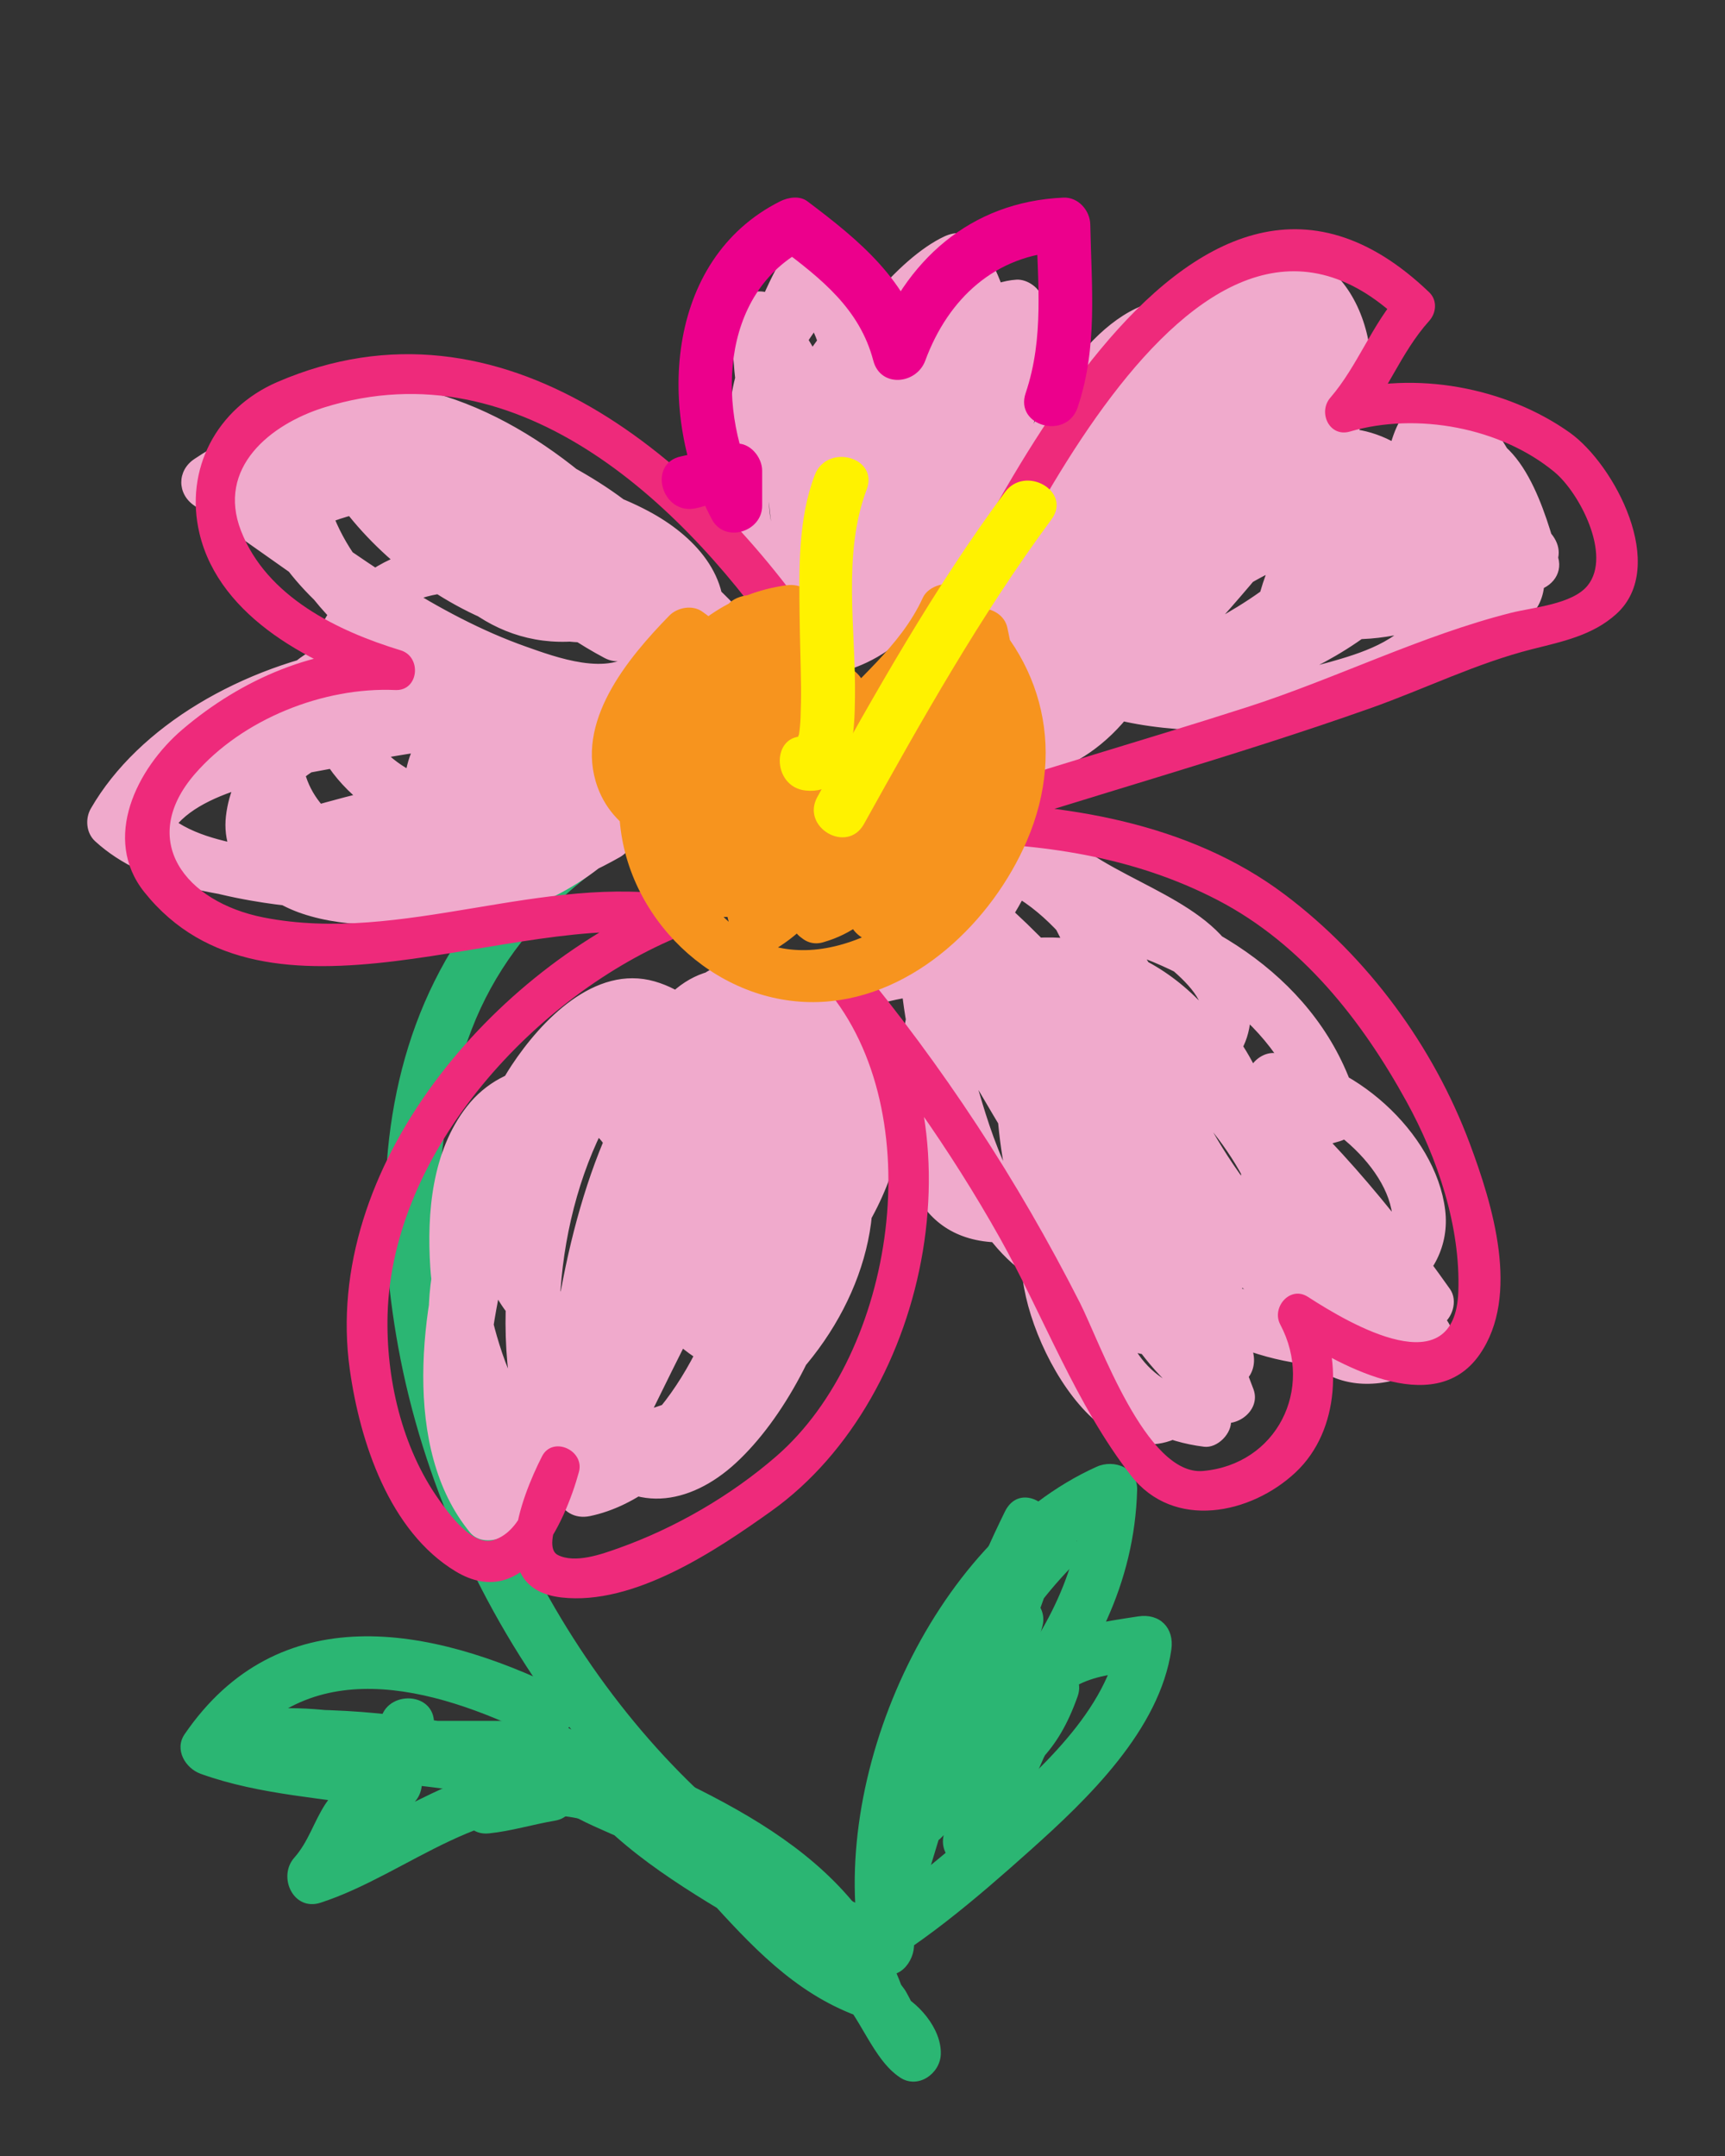 <?xml version="1.0" encoding="UTF-8" standalone="no"?>
<!-- Created with Inkscape (http://www.inkscape.org/) -->

<svg
   xmlns:dc="http://purl.org/dc/elements/1.1/"
   xmlns:cc="http://creativecommons.org/ns#"
   xmlns:rdf="http://www.w3.org/1999/02/22-rdf-syntax-ns#"
   xmlns:svg="http://www.w3.org/2000/svg"
   xmlns="http://www.w3.org/2000/svg"
   version="1.1"
   width="160"
   height="200"
   id="svg4842">
  <rect width="100%" height="100%" fill="#333333" stroke="none"/>
  <defs
     id="defs4844" />
  <g
     transform="translate(0,-852.362)"
     id="layer1">
    <g
       transform="translate(-201.241,256.151)"
       id="g425">
      <g
         id="g427">
        <path
           d="m 268.348,674.979 c 3.224,0 3.224,-5 0,-5 -3.224,0 -3.224,5 0,5 l 0,0 z"
           id="path429"
           style="fill:#2bb673" />
      </g>
    </g>
    <g
       transform="translate(-201.241,256.151)"
       id="g431">
      <g
         id="g433">
        <path
           d="m 267.683,665.72 c -11.269,3.73 -20.795,10.753 -26.146,21.522 -5.213,10.492 -5.422,22.673 -3.35,33.984 4.484,24.476 21.556,48.25 44.714,58.011 1.912,0.806 3.407,-1.442 3.075,-3.076 -2.856,-14.073 6.266,-33.591 19.503,-39.567 -1.254,-0.72 -2.508,-1.439 -3.762,-2.159 -0.209,7.294 -3.451,13.318 -7.963,18.885 1.309,1.01 2.617,2.02 3.926,3.029 2.547,-4.783 5.546,-4.623 10.463,-5.372 -1.025,-1.025 -2.051,-2.051 -3.076,-3.076 -1.016,7.042 -7.704,12.753 -12.711,17.229 -4.365,3.9 -9.185,7.893 -14.401,10.625 -2.857,1.497 -0.329,5.812 2.523,4.318 5.932,-3.107 11.344,-7.771 16.304,-12.204 5.329,-4.762 12.031,-11.186 13.106,-18.638 0.288,-1.998 -1.064,-3.383 -3.076,-3.076 -6.391,0.975 -10.198,1.562 -13.451,7.671 -1.279,2.4 2.068,5.321 3.926,3.029 5.387,-6.645 9.179,-13.722 9.428,-22.42 0.059,-2.059 -2.129,-2.896 -3.762,-2.159 -15.353,6.933 -25.073,29.091 -21.801,45.216 1.025,-1.025 2.05,-2.051 3.075,-3.076 -20.855,-8.789 -35.371,-30.024 -40.579,-51.501 -2.495,-10.287 -2.484,-21.268 1.345,-31.218 4.089,-10.624 13.485,-17.669 24.016,-21.154 3.049,-1.01 1.744,-5.839 -1.326,-4.823 l 0,0 z"
           id="path435"
           style="fill:#2bb673" />
      </g>
    </g>
    <g
       transform="translate(-201.241,256.151)"
       id="g437">
      <g
         id="g439">
        <path
           d="m 253.305,752.928 c -12.177,-5.948 -26.244,-8.543 -34.942,4.158 -0.975,1.423 0.078,3.164 1.494,3.673 5.627,2.021 11.556,2.208 17.392,3.261 -0.199,-1.523 -0.398,-3.047 -0.597,-4.57 -1.924,1.057 -4.006,2.23 -5.242,4.128 -1.064,1.636 -1.558,3.475 -2.873,4.96 -1.562,1.764 -0.096,4.998 2.432,4.179 8.208,-2.661 15.614,-10.127 24.758,-7.609 3.114,0.856 4.434,-3.967 1.329,-4.822 -10.621,-2.924 -17.965,4.546 -27.416,7.609 0.811,1.394 1.622,2.786 2.432,4.179 2.736,-3.089 3.2,-6.162 7.103,-8.305 1.795,-0.986 1.568,-4.18 -0.597,-4.57 -5.829,-1.051 -11.773,-1.242 -17.392,-3.261 0.498,1.225 0.996,2.449 1.494,3.673 6.974,-10.182 18.68,-6.967 28.102,-2.363 2.885,1.407 5.42,-2.904 2.523,-4.32 l 0,0 z"
           id="path441"
           style="fill:#2bb673" />
      </g>
    </g>
    <g
       transform="translate(-201.241,256.151)"
       id="g443">
      <g
         id="g445">
        <path
           d="m 287.063,770.97 c 3.277,-10.919 6.679,-21.749 11.705,-32.013 -1.523,-0.642 -3.046,-1.284 -4.569,-1.927 -1.495,10.861 -7.547,20.432 -12.792,29.839 -1.337,2.397 2.088,5.304 3.926,3.029 5.008,-6.195 8.791,-12.969 12.347,-20.071 -1.523,-0.642 -3.046,-1.284 -4.569,-1.927 -1.173,5.961 -3.86,10.827 -8.052,15.201 1.309,1.01 2.617,2.02 3.926,3.029 2.141,-3.885 5.39,-6.277 8.886,-8.885 -1.14,-1.141 -2.28,-2.281 -3.42,-3.421 -1.169,2.487 -2.142,4.986 -3.957,7.103 1.393,0.811 2.786,1.621 4.178,2.433 1.219,-3.005 3.346,-5.468 5.183,-8.099 -1.439,-0.841 -2.878,-1.683 -4.317,-2.523 -2.104,4.426 -3.697,8.993 -6.522,13.043 1.439,0.841 2.878,1.683 4.317,2.523 2.397,-4.791 4.878,-9.519 7.609,-14.13 -1.523,-0.642 -3.046,-1.284 -4.569,-1.927 -1.413,3.993 -3.218,4.88 -6.46,7.201 1.224,0.498 2.448,0.996 3.672,1.494 -1.831,-7.58 1.843,-13.962 6.966,-19.307 2.23,-2.326 -1.258,-5.828 -3.535,-3.535 -2.182,2.196 -4.242,4.357 -5.826,7.028 1.523,0.642 3.046,1.284 4.569,1.927 0.891,-2.51 1.899,-4.537 3.705,-6.507 -1.309,-1.01 -2.618,-2.02 -3.926,-3.029 -2.125,4.597 -3.312,9.539 -5.435,14.131 -1.334,2.887 2.863,5.432 4.317,2.523 1.087,-2.174 2.174,-4.348 3.261,-6.521 -1.523,-0.642 -3.046,-1.284 -4.569,-1.927 -1.067,4.132 -4.04,5.923 -6.965,8.68 -2.352,2.215 1.191,5.744 3.535,3.535 3.673,-3.46 6.932,-5.775 8.251,-10.885 0.692,-2.68 -3.271,-4.524 -4.569,-1.927 -1.087,2.174 -2.174,4.348 -3.261,6.521 1.439,0.841 2.878,1.683 4.317,2.523 2.125,-4.597 3.312,-9.539 5.435,-14.131 1.124,-2.431 -1.881,-5.26 -3.926,-3.029 -2.388,2.603 -3.815,5.401 -4.991,8.712 -0.971,2.734 3.158,4.307 4.569,1.927 1.363,-2.297 3.175,-4.134 5.044,-6.017 -1.178,-1.179 -2.357,-2.356 -3.535,-3.535 -6.406,6.684 -10.514,14.803 -8.252,24.172 0.355,1.471 2.369,2.428 3.672,1.494 4.411,-3.159 6.871,-4.858 8.758,-10.189 0.967,-2.734 -3.159,-4.309 -4.569,-1.927 -2.73,4.611 -5.211,9.339 -7.609,14.13 -1.454,2.905 2.479,5.159 4.317,2.523 2.834,-4.062 4.411,-8.602 6.522,-13.043 1.388,-2.919 -2.467,-5.174 -4.317,-2.523 -2.129,3.05 -4.281,5.828 -5.687,9.292 -0.942,2.32 2.602,4.271 4.178,2.433 2.115,-2.465 3.367,-5.193 4.739,-8.114 0.942,-2.005 -1.201,-5.076 -3.42,-3.421 -4.163,3.106 -8.126,6.047 -10.68,10.68 -1.353,2.454 1.92,5.123 3.926,3.029 4.749,-4.953 8.007,-10.641 9.338,-17.406 0.519,-2.639 -3.23,-4.602 -4.569,-1.927 -3.352,6.694 -6.84,13.213 -11.565,19.06 1.309,1.01 2.617,2.02 3.926,3.029 5.431,-9.741 11.747,-19.781 13.295,-31.032 0.352,-2.557 -3.207,-4.71 -4.569,-1.927 -5.216,10.652 -8.806,21.872 -12.208,33.206 -0.93,3.098 3.897,4.412 4.821,1.332 l 0,0 z"
           id="path447"
           style="fill:#2bb673" />
      </g>
    </g>
    <g
       transform="translate(-201.241,256.151)"
       id="g449">
      <g
         id="g451">
        <path
           d="m 236.5,756.174 c -0.203,4.722 -2.399,2.763 -4.428,0.406 -0.589,1.423 -1.178,2.845 -1.768,4.268 6.522,0 13.043,0 19.565,0 -0.222,-1.637 -0.443,-3.273 -0.665,-4.911 -7.803,1.603 -15.389,-1.857 -23.249,-1.176 -3.163,0.274 -3.271,4.997 0,5 6.958,0.006 14.022,-0.029 20.478,2.919 0.642,-1.522 1.284,-3.046 1.926,-4.569 -5.017,-1.096 -10.167,-1.267 -15.217,-2.174 -0.222,1.638 -0.443,3.274 -0.665,4.911 6.723,-0.83 12.756,-0.137 18.303,4.006 0.199,-1.522 0.398,-3.046 0.597,-4.569 -1.616,0.274 -3.122,0.824 -4.77,0.998 -3.173,0.334 -3.205,5.337 0,5 2.099,-0.221 4.031,-0.826 6.099,-1.176 2.389,-0.405 2.112,-3.438 0.597,-4.569 -6.174,-4.611 -13.31,-5.617 -20.827,-4.689 -2.548,0.314 -3.689,4.367 -0.665,4.911 5.047,0.906 10.208,1.079 15.217,2.174 2.634,0.575 4.623,-3.338 1.926,-4.569 -7.345,-3.355 -15.046,-3.596 -23.001,-3.603 0,1.667 0,3.333 0,5 8.367,-0.726 16.19,2.72 24.578,0.998 2.815,-0.578 2.103,-4.911 -0.665,-4.911 -6.522,0 -13.043,0 -19.565,0 -2.303,0 -3.146,2.667 -1.768,4.268 5.704,6.627 12.569,5.244 12.963,-3.941 0.142,-3.227 -4.858,-3.214 -4.996,-0.002 l 0,0 z"
           id="path453"
           style="fill:#2bb673" />
      </g>
    </g>
    <g
       transform="translate(-201.241,256.151)"
       id="g455">
      <g
         id="g457">
        <path
           d="m 262.001,762.711 c -2.714,-1.268 -6.505,-1.876 -7.547,-5.028 -1.224,0.941 -2.448,1.883 -3.672,2.823 10.598,5.204 24.796,9.121 29.286,21.333 1.025,-1.025 2.05,-2.051 3.075,-3.076 -11.403,-3.55 -15.78,-16.73 -26.577,-21.487 -2.059,-0.906 -4.978,1.118 -3.42,3.421 4.059,6.003 9.885,9.684 15.991,13.349 3.388,2.033 6.656,4.152 9.541,6.872 2.36,2.225 3.478,6.333 6.063,8.022 1.657,1.082 3.693,-0.361 3.762,-2.159 0.092,-2.413 -2.188,-4.987 -4.272,-5.844 -2.983,-1.224 -4.27,3.615 -1.329,4.822 -0.173,-0.071 0.603,0.995 0.602,1.021 1.254,-0.72 2.508,-1.439 3.762,-2.158 -0.36,-0.235 -1.673,-3.238 -2.136,-3.881 -0.87,-1.208 -1.88,-2.296 -2.916,-3.36 -2.16,-2.219 -4.803,-4.014 -7.383,-5.698 -6.215,-4.057 -13.08,-7.17 -17.367,-13.51 -1.14,1.14 -2.28,2.28 -3.42,3.421 11.223,4.943 15.608,18.204 27.771,21.991 1.724,0.536 3.734,-1.284 3.075,-3.076 -5.119,-13.924 -19.397,-18.337 -31.584,-24.319 -1.832,-0.899 -4.413,0.582 -3.672,2.823 1.65,4.99 5.45,5.963 9.845,8.015 2.901,1.355 5.441,-2.954 2.522,-4.317 l 0,0 z"
           id="path459"
           style="fill:#2bb673" />
      </g>
    </g>
    <g
       transform="translate(-201.241,256.151)"
       id="g480">
      <g
         id="g482">
        <path
           d="m 248.546,722.057 c 0.682,1.645 2.277,3.843 1.339,5.682 1.523,0.199 3.046,0.398 4.569,0.597 -3.024,-10.03 -0.761,-24.105 5.879,-32.35 -1.178,0 -2.357,0 -3.535,0 3.062,3.822 4.189,8.336 3.061,13.106 -0.598,2.529 -2.621,6.659 -5.607,7.014 -3.604,0.428 -4.276,-7.406 -4.27,-9.607 0.014,-4.295 2.413,-8.704 5.238,-11.786 3.796,-4.141 7.415,-2.664 9.882,1.854 1.948,3.568 -0.335,8.169 -2.065,11.324 -3.873,7.062 -10.526,14.082 -17.689,17.863 1.01,0.131 2.02,0.261 3.029,0.392 -7.7,-9.894 3.002,-27.314 12.358,-32.224 5.829,-3.059 3.035,9.045 2.567,11.211 -1.157,5.35 -2.8,10.752 -5.09,15.729 -1.039,2.259 -2.667,5.836 -5.244,6.729 -3.443,1.192 -5.598,-7.126 -6.087,-9.114 -1.21,-4.921 -1.534,-11.097 0.982,-15.674 1.112,-2.022 2.912,-2.875 5.16,-2.783 4.671,0.191 6.11,5.503 6.401,9.268 0.582,7.521 -2.148,18.112 -10.487,20.209 -5.209,1.311 -0.656,-17.132 0,-18.952 0.64,-1.776 8.334,-16.069 10.976,-12.57 3.292,4.362 1.425,12.501 0.148,17.195 -2.198,8.08 -7.122,15.462 -14.714,19.281 1.01,0.131 2.02,0.261 3.029,0.392 -4.571,-5.543 -2.741,-15.901 -1.26,-22.184 1.644,-6.976 5.355,-16.649 13.173,-18.499 10.33,-2.444 10.453,11.408 9.038,17.64 -1.643,7.236 -6.499,18.512 -14.688,20.226 1.025,0.582 2.05,1.164 3.075,1.746 -2.128,-5.82 -0.775,-13.094 0.448,-18.957 1.22,-5.844 3.286,-14.776 8.844,-18.111 2.335,-1.401 4.653,0.962 6.095,2.545 2.127,2.336 1.842,6.407 1.594,9.289 -0.613,7.148 -3.949,15.422 -9.271,20.342 -5.505,5.088 -7.245,-3.621 -7.163,-7.553 0.148,-7.137 2.335,-14.753 5.947,-20.896 1.155,-1.964 3.066,-4.734 5.593,-4.868 3.504,-0.187 6.174,5.841 6.952,8.318 3.522,11.222 -8.692,23.317 -19.275,23.708 0.72,1.254 1.439,2.508 2.159,3.762 5.324,-10.69 10.292,-21.841 18.087,-31.016 -1.309,-0.169 -2.618,-0.337 -3.926,-0.506 2.094,3.683 2.667,22.995 -4.979,18.351 -7.655,-4.65 -5.094,-15.909 -1.478,-22.158 1.465,-2.532 3.678,-5.246 6.554,-6.18 3.735,-1.214 5.256,4.581 5.9,7.055 1.687,6.479 -3.403,14.473 -9.682,16.371 -8.658,2.617 -3.748,-17.546 -2.16,-20.677 3.64,-7.177 7.662,6.599 7.754,9.318 0.125,3.716 -1.281,7.417 -4.273,9.716 -1.854,1.426 -4.992,2.925 -6.741,0.604 -3.257,-4.323 -2.107,-12.11 -0.097,-16.688 1.888,-4.301 5.242,-5.905 9.243,-2.748 4.042,3.19 3.186,9.209 1.215,13.291 -1.678,3.476 -4.57,6.597 -6.064,1.412 -1.804,-6.26 1.753,-11.44 6.774,-14.867 4.442,-3.032 10.382,-4.83 15.748,-3.857 6.999,1.27 8.407,8.667 5.802,14.47 -1.892,4.213 -5.933,3.775 -7.2,-0.363 -0.921,-3.011 -0.476,-6.576 -0.017,-9.624 0.805,-5.341 2.272,-11.741 5.41,-16.251 -0.941,0.383 -1.882,0.766 -2.823,1.149 6.874,2.077 11.809,10.922 14.149,17.148 1.313,3.493 2.14,7.735 0.577,11.279 -1.008,2.284 -3.994,4.896 -6.663,4.35 -5.185,-1.06 -7.683,-9.965 -8.912,-14.149 -1.636,-5.565 -3.057,-12.461 -1.51,-18.2 -1.224,0.498 -2.448,0.996 -3.672,1.494 11.76,8.511 23.365,24.395 24.849,39.146 0.611,-0.804 1.224,-1.607 1.835,-2.411 -14.396,3.35 -15.92,-17.791 -14.315,-27.359 -1.523,0.198 -3.046,0.397 -4.569,0.597 6.499,11.881 13.471,23.638 18.226,36.36 1.225,-0.941 2.449,-1.883 3.673,-2.824 -12.278,-7.685 -11.858,-25.177 -17.581,-37.146 -1.439,0.841 -2.878,1.683 -4.317,2.523 6.309,11.271 15.731,21.156 18.226,34.187 1.025,-1.025 2.051,-2.051 3.076,-3.076 -12.013,-2.701 -15.991,-19.546 -20.246,-29.286 -1.309,1.01 -2.618,2.02 -3.926,3.029 8.98,9.154 17.416,21.015 18.833,34.103 0.833,-0.833 1.667,-1.667 2.5,-2.5 -11.068,-1.394 -8.898,-17.751 -6.285,-25.096 -1.224,0.497 -2.448,0.995 -3.672,1.493 6.551,4.617 11.552,14.345 6.838,21.981 -2.036,3.3 -4.869,-0.536 -6.069,-2.449 -2.397,-3.819 -2.963,-7.287 -2.568,-11.723 0.382,-4.284 1.748,-8.669 3.783,-12.444 2.266,-4.203 4.802,-5.07 7.488,-0.846 4.522,7.113 6.215,16.479 7.857,24.64 0.804,-1.056 1.607,-2.11 2.411,-3.165 -14.967,-1.576 -25.577,-20.765 -28.024,-34.035 -1.025,1.025 -2.05,2.051 -3.075,3.076 13.423,4.332 29.112,15.438 27.512,31.285 0.611,-0.804 1.224,-1.607 1.835,-2.411 -15.276,2.521 -22.976,-19.352 -29.785,-29.286 -0.299,1.14 -0.598,2.28 -0.897,3.42 19.291,-8.183 26.628,14.767 32.449,28.451 0.94,-1.224 1.882,-2.448 2.823,-3.673 -11.95,-4.635 -21.991,-14.771 -27.854,-26.024 -0.498,1.224 -0.996,2.448 -1.494,3.673 7.548,-2.15 14.904,3.884 20.137,8.578 5.715,5.128 10.662,11.19 15.083,17.446 0.3,-1.14 0.599,-2.28 0.897,-3.42 -7.614,4.166 -9.762,-6.567 -9.282,-11.972 -1.423,0.589 -2.845,1.179 -4.268,1.768 4.484,5.694 8.559,11.696 13.044,17.392 0.169,-1.309 0.337,-2.617 0.506,-3.926 -11.4,6.526 -11.991,-14.385 -10.458,-21.09 -0.804,0.611 -1.607,1.223 -2.411,1.835 4.619,0.295 11.652,6.354 10.923,11.405 -0.416,2.881 -4.281,2.924 -6.317,2.268 -2.245,-0.724 -4.064,-2.862 -5.548,-4.579 -6.465,-7.479 -10.229,-18.099 -12.951,-27.477 -1.025,1.025 -2.05,2.051 -3.075,3.076 8.919,2.171 17.528,7.357 19.992,16.732 0.582,-1.025 1.164,-2.051 1.746,-3.076 -11.627,3.604 -19.57,-14.546 -23.263,-22.764 -1.309,1.01 -2.618,2.02 -3.926,3.029 2.645,2.396 5.861,4.048 8.93,5.825 1.707,0.989 10.436,6.643 5.082,8.676 -9.061,3.439 -22.036,-9.518 -14.824,-17.762 -1.393,-0.367 -2.786,-0.735 -4.178,-1.103 0.688,3.349 -0.108,3.855 -1.922,6.769 1.439,0 2.878,0 4.317,0 -7.016,-13.188 8.409,-32.391 19.755,-37.885 -1.254,-0.719 -2.508,-1.438 -3.762,-2.158 -0.209,5.346 -3.229,11.174 -5.773,15.723 -1.45,2.592 -3.24,5.221 -5.699,6.95 -2.051,1.443 -5.441,0.689 -6.466,-1.768 -1.982,-4.751 5.072,-11.665 7.867,-14.608 3.577,-3.768 8.246,-8.55 13.236,-10.407 -0.941,-1.225 -1.883,-2.449 -2.824,-3.673 -4.655,9.174 -10.894,20.971 -20.842,25.189 1.254,0.72 2.508,1.439 3.762,2.159 0.134,-4.628 2.262,-9.489 3.977,-13.707 2.216,-5.45 5.275,-12.127 10.156,-15.706 2.033,-1.491 3.75,-1.255 5.502,0.482 3.008,2.98 1.548,7.599 -0.169,10.801 -3.035,5.66 -10.692,12.851 -17.618,12.369 0.833,0.833 1.667,1.667 2.5,2.5 -0.57,-13.738 13.06,-23.529 25.339,-25.85 -1.025,-1.025 -2.051,-2.051 -3.076,-3.076 -2.799,13.271 -14.855,25.287 -26.024,32.201 1.224,0.498 2.448,0.996 3.672,1.494 -1.165,-5.05 2.773,-12.439 4.773,-16.822 2.961,-6.488 6.706,-13.234 12.15,-17.967 2.194,-1.907 4.339,-2.544 6.694,-0.657 3.275,2.621 2.262,6.638 0.582,9.839 -3.166,6.035 -10.558,12.92 -17.492,14.079 0.941,0.384 1.882,0.767 2.823,1.149 -2.684,-5.324 0.421,-13.646 3.021,-18.414 1.295,-2.376 3.388,-5.235 6.352,-5.28 3.127,-0.048 4.237,3.623 4.159,6.058 -0.208,6.402 -6.061,12.819 -10.155,17.187 -3.481,3.713 -8.549,9.163 -13.808,10.17 1.025,0.582 2.05,1.164 3.075,1.746 -1.453,-7.573 14.175,-28.969 22.384,-22.1 8.256,6.906 -15.482,18.751 -21.534,18.091 0.833,0.833 1.667,1.667 2.5,2.5 0.414,-6.959 21.086,-26.435 26.455,-17.27 2.252,3.846 -6.024,8.681 -8.367,10.021 -4.026,2.302 -9.933,4.947 -14.708,4.011 -5.021,-0.983 4.275,-8.17 5.465,-8.872 4.864,-2.873 12.604,-5.489 18.055,-2.817 2.717,1.331 3.595,4.794 2.226,7.371 -1.45,2.73 -5.259,3.88 -7.991,4.653 -5.746,1.626 -12.802,2.016 -18.621,0.492 0.582,1.025 1.164,2.051 1.746,3.076 2.379,-10.448 23.066,-19.789 31.691,-11.94 0.168,-1.309 0.337,-2.617 0.506,-3.926 -5.021,3.795 -11.862,7.015 -18.129,4.348 0.383,0.94 0.766,1.882 1.149,2.823 1.535,-5.397 5.081,-11.526 11.55,-8.788 1.947,0.824 7.948,5.428 3.511,6.656 -3.948,1.095 -8.787,-0.75 -7.742,-5.51 1.455,-6.621 9.826,2.56 11.329,4.396 0,-1.179 0,-2.356 0,-3.535 -0.891,1.104 -5.681,6.955 -6.738,6.456 -0.705,-0.333 -0.376,-4.041 -0.137,-5.29 0.348,-1.812 1.052,-4.767 2.743,-5.736 0.413,-0.236 3.144,6.881 3.488,8.09 0.804,-1.056 1.607,-2.11 2.411,-3.165 -2.979,0.308 -6.982,0.466 -8.294,-2.879 -0.679,-1.734 -0.464,-3.917 0.423,-5.534 0.189,-0.217 0.131,-0.239 -0.176,-0.069 -0.443,-0.098 -0.887,-0.195 -1.329,-0.294 0.869,0.776 1.655,1.629 2.36,2.56 1.338,1.738 2.191,3.884 2.422,6.06 0.755,7.118 -5.96,3.61 -8.855,0.89 -2.347,-2.206 -5.89,1.323 -3.535,3.535 4.617,4.34 13.208,8.386 16.604,0.383 1.363,-3.211 0.887,-7.085 -0.54,-10.195 -1.154,-2.518 -3.707,-7.323 -6.848,-7.797 -4.709,-0.71 -6.084,5.789 -5.847,9.231 0.502,7.254 7.229,9.771 13.614,9.11 1.578,-0.163 2.893,-1.477 2.411,-3.165 -1.118,-3.913 -3.279,-12.041 -8.782,-11.671 -4.224,0.284 -6.161,5.391 -6.994,8.861 -0.819,3.413 -1.353,9.017 2.114,11.25 4.908,3.163 10.46,-3.919 13.019,-7.095 0.923,-1.146 0.937,-2.391 0,-3.535 -4.679,-5.721 -15.427,-13.262 -19.531,-2.701 -1.163,2.99 -0.303,6.922 1.78,9.293 3.089,3.516 7.65,3.703 11.959,2.878 9.117,-1.746 4.372,-11.392 -0.522,-14.799 -9.608,-6.691 -18.068,1.564 -20.69,10.779 -0.276,0.974 0.142,2.395 1.149,2.823 8.021,3.414 16.468,0.725 23.176,-4.348 1.214,-0.918 1.811,-2.739 0.506,-3.926 -11.377,-10.354 -36.783,-0.191 -40.048,14.146 -0.299,1.314 0.385,2.72 1.746,3.076 10.189,2.666 36.299,1.18 33.348,-14.827 -2.954,-16.023 -28.083,-6.394 -34.659,1.115 -3.06,3.495 -4.402,9.889 0.627,12.326 5.187,2.514 12.2,-0.285 17.013,-2.398 5.522,-2.426 11.463,-6.346 13.747,-12.167 2.208,-5.629 -3.004,-10.522 -8.221,-11.001 -6.689,-0.613 -13.583,5.059 -18.17,9.205 -4.174,3.773 -9.514,9.371 -9.869,15.336 -0.087,1.468 1.211,2.359 2.5,2.5 10.878,1.187 38.302,-15.557 24.436,-27.157 -12.596,-10.537 -32.336,15.881 -30.107,27.496 0.271,1.413 1.823,1.985 3.075,1.746 7.354,-1.408 14.28,-9.262 18.847,-14.626 4.78,-5.615 11.693,-15.329 7.756,-23.08 -4.295,-8.456 -13.229,-5.728 -17.801,0.629 -4.551,6.328 -7.715,17.719 -4.017,25.059 0.537,1.065 1.758,1.327 2.823,1.149 8.812,-1.474 17.722,-10.305 21.336,-18.11 3.166,-6.834 -0.404,-18.222 -9.621,-16.774 -8.305,1.304 -13.927,11.85 -17.43,18.456 -3.472,6.548 -8.926,16.733 -7.143,24.465 0.359,1.555 2.336,2.321 3.672,1.494 12.221,-7.566 25.258,-20.66 28.323,-35.189 0.411,-1.952 -1.158,-3.438 -3.076,-3.076 -14.436,2.729 -29.668,14.787 -29.009,30.672 0.06,1.435 1.096,2.402 2.5,2.5 8.943,0.622 17.698,-7.795 21.936,-14.846 3.899,-6.489 3.522,-18.088 -5.671,-19.753 -7.509,-1.36 -12.877,8.015 -15.771,13.426 -3.435,6.421 -7.126,14.515 -7.341,21.934 -0.061,2.091 2.125,2.853 3.762,2.159 10.689,-4.534 17.642,-17.143 22.637,-26.984 0.9,-1.775 -0.604,-4.499 -2.824,-3.673 -6.802,2.534 -12.847,8.693 -17.554,13.992 -4.16,4.685 -10.512,13.125 -5.848,19.425 5.093,6.878 13.002,3.629 17.299,-2.021 4.554,-5.986 8.968,-14.774 9.268,-22.463 0.079,-2.025 -2.149,-2.939 -3.762,-2.158 -14.036,6.795 -29.928,28.975 -21.549,44.725 0.91,1.711 3.364,1.531 4.317,0 2.64,-4.238 3.445,-5.665 2.426,-10.622 -0.368,-1.79 -2.975,-2.478 -4.178,-1.103 -10.479,11.978 4.383,28.524 17.993,26.458 6.028,-0.915 7.852,-5.872 5.751,-11.226 -2.411,-6.144 -11.306,-7.849 -15.861,-11.972 -2.199,-1.991 -5.07,0.483 -3.926,3.029 4.776,10.63 14.289,29.594 28.91,25.062 1.312,-0.407 2.101,-1.726 1.746,-3.076 -2.901,-11.035 -12.877,-17.642 -23.485,-20.225 -1.814,-0.441 -3.621,1.195 -3.075,3.076 1.943,6.692 4.553,13.233 7.676,19.461 3.19,6.36 7.478,13.264 14.315,16.086 6.087,2.513 13.402,-2.271 12.568,-8.947 -0.903,-7.228 -8.71,-14.092 -15.845,-14.547 -1.064,-0.067 -2.176,0.809 -2.411,1.835 -2.541,11.116 1.156,36.268 17.804,26.736 1.523,-0.872 1.479,-2.691 0.506,-3.926 -4.484,-5.695 -8.559,-11.697 -13.044,-17.392 -1.497,-1.901 -4.1,-0.125 -4.268,1.768 -0.868,9.794 5.578,22.434 16.806,16.288 1.12,-0.612 1.669,-2.328 0.897,-3.42 -5.456,-7.72 -11.604,-15.04 -18.906,-21.079 -6.041,-4.995 -13.904,-9.539 -21.961,-7.244 -1.608,0.459 -2.24,2.24 -1.494,3.673 6.502,12.48 17.662,23.211 30.841,28.323 2.319,0.898 3.565,-1.929 2.823,-3.673 -3.806,-8.948 -7.143,-18.316 -13.639,-25.741 -6.887,-7.873 -16.481,-8.394 -25.65,-4.503 -1.196,0.507 -1.597,2.398 -0.897,3.42 8.558,12.488 16.546,34.7 35.432,31.585 1.158,-0.191 1.731,-1.384 1.835,-2.411 1.829,-18.129 -15.777,-31.135 -31.183,-36.107 -1.956,-0.631 -3.399,1.317 -3.075,3.076 2.917,15.818 15.472,35.875 32.845,37.705 1.725,0.182 2.701,-1.723 2.411,-3.165 -1.248,-6.197 -2.773,-12.343 -4.913,-18.297 -1.663,-4.627 -4.192,-11.433 -9.438,-12.989 -11.091,-3.292 -14.827,18.389 -14.76,25.107 0.073,7.369 8.51,22.598 16.952,14.344 3.369,-3.295 3.967,-9.096 3.363,-13.493 -0.977,-7.11 -5.047,-12.742 -10.832,-16.817 -1.409,-0.993 -3.173,0.091 -3.672,1.493 -3.985,11.2 -3.847,29.543 11.106,31.426 1.255,0.158 2.634,-1.261 2.5,-2.5 -1.572,-14.519 -10.28,-27.427 -20.298,-37.638 -2.132,-2.173 -5,0.57 -3.926,3.029 4.925,11.275 9.375,28.468 23.233,31.585 1.949,0.438 3.439,-1.178 3.076,-3.076 -2.585,-13.504 -12.197,-23.708 -18.73,-35.38 -1.594,-2.848 -5.69,-0.348 -4.317,2.523 6.338,13.256 5.632,30.339 19.375,38.941 1.766,1.104 4.452,-0.737 3.673,-2.824 -4.913,-13.141 -12.017,-25.281 -18.73,-37.554 -0.975,-1.782 -4.204,-1.579 -4.569,0.597 -2.278,13.584 1.436,37.938 20.467,33.512 0.997,-0.232 1.941,-1.352 1.835,-2.411 -1.68,-16.705 -13.977,-33.803 -27.325,-43.464 -1.325,-0.959 -3.282,0.047 -3.672,1.494 -2.111,7.833 0.084,17.193 2.729,24.621 2.133,5.99 6.609,14.952 14.297,14.075 9.666,-1.103 11.738,-12.045 9.815,-19.774 -2.164,-8.7 -9.257,-20.099 -18.333,-22.842 -1.133,-0.342 -2.189,0.237 -2.823,1.149 -5.278,7.587 -13.407,37.111 3.049,36.989 8.594,-0.064 10.585,-13.348 8.412,-19.373 -2.328,-6.455 -9.068,-8.84 -15.421,-8.531 -14.102,0.686 -28.429,13.473 -21.993,28.155 2.326,5.307 8.064,4.314 11.434,0.81 4.164,-4.33 5.839,-11.181 4.556,-16.962 -1.312,-5.91 -7.755,-10.523 -13.738,-9.347 -5.33,1.048 -7.946,7.486 -8.991,12.12 -1.185,5.254 -1.15,11.753 1.878,16.411 3.287,5.057 9.17,4.075 13.582,1.191 6.004,-3.925 7.392,-11.387 6.342,-18.001 -0.771,-4.856 -3.971,-11.79 -9.537,-12.423 -7.587,-0.862 -9.503,10.472 -10.261,15.644 -0.875,5.979 -0.803,14.829 6.199,17.026 10.261,3.221 18.77,-11.596 18.369,-19.879 -0.25,-5.169 -3.01,-11.779 -8.359,-13.385 -4.87,-1.461 -9.678,2.879 -12.267,6.457 -6.633,9.168 -9.096,26.15 3.377,31.933 5.396,2.502 9.335,-2.011 11.225,-6.557 2.445,-5.879 2.224,-13.904 -0.931,-19.453 -0.75,-1.319 -2.878,-1.74 -3.926,-0.506 -8.104,9.537 -13.333,20.91 -18.869,32.027 -0.803,1.613 0.15,3.836 2.159,3.762 18.406,-0.68 34.211,-25.861 17.943,-39.787 -12.101,-10.358 -20.012,14.032 -21.423,21.806 -0.953,5.245 -1.929,12.744 1.712,17.249 3.982,4.928 9.495,4.028 13.79,0.059 8.753,-8.09 15.674,-28.912 5.293,-38.025 -17.09,-15.003 -25.574,31.162 -21.9,41.212 0.49,1.341 1.655,2.043 3.075,1.746 17.265,-3.614 30.044,-44.954 6.695,-47.765 -10.627,-1.279 -16.913,11.069 -19.567,19.35 -2.838,8.854 -4.677,22.159 1.744,29.945 0.737,0.894 2.093,0.862 3.029,0.392 12.741,-6.41 19.786,-22.414 18.494,-36.301 -0.374,-4.017 -1.989,-9.55 -6.794,-9.967 -6.002,-0.521 -10.389,7.057 -12.946,11.325 -3.629,6.058 -11.056,35.779 5.062,30.06 7.437,-2.64 10.838,-9.834 12.212,-17.067 1.218,-6.407 1.023,-15.509 -4.911,-19.696 -4.576,-3.229 -10.964,-2.756 -14.465,1.756 -3.212,4.137 -3.702,9.839 -3.376,14.89 0.438,6.798 4.854,23.402 14.963,17.849 6.25,-3.434 8.727,-13.341 10.545,-19.513 1.721,-5.839 4.889,-15.393 1.06,-21.123 -6.754,-10.104 -20.095,8.162 -22.82,13.208 -4.324,8.006 -5.969,17.891 -0.051,25.493 0.699,0.898 2.126,0.868 3.029,0.392 10.352,-5.466 21.601,-17.718 22.893,-29.719 0.589,-5.476 -3.575,-11.61 -8.805,-13.106 -5.58,-1.597 -10.549,3.676 -13.266,7.781 -3.556,5.376 -4.296,11.557 -2.875,17.716 1.007,4.361 4.562,9.477 9.708,8.199 4.919,-1.221 7.794,-5.962 9.153,-10.521 1.914,-6.423 -0.308,-12.932 -4.347,-17.972 -0.79,-0.986 -2.744,-0.982 -3.535,0 -7.782,9.66 -10.746,25.339 -7.165,37.215 0.592,1.965 3.546,2.603 4.569,0.597 1.992,-3.902 0.742,-5.729 -0.835,-9.535 -1.22,-2.938 -6.059,-1.654 -4.825,1.326 l 0,0 z"
           id="path484"
           style="fill:#f0aacc" />
      </g>
    </g>
    <g
       transform="translate(-201.241,256.151)"
       id="g486">
      <g
         id="g488">
        <path
           d="m 253.98,662.03 c -2.134,5.734 -6.738,8.816 -12.807,9.035 0.833,0.833 1.667,1.667 2.5,2.5 -0.126,-1.608 -0.271,-3.272 0.067,-4.863 0.23,-1.087 0.061,-0.067 -0.616,-0.355 1.611,0.686 2.704,2.576 3.499,4.034 0.594,1.09 0.702,3.249 1.269,3.021 -2.66,1.072 -7.772,-2.769 -9.805,-3.995 0.299,1.141 0.598,2.281 0.897,3.421 4.122,-6.435 12.412,-6.598 17.813,-1.668 -0.13,-1.01 -0.261,-2.02 -0.391,-3.029 -4.519,6.603 -19.468,10.953 -23.944,2.174 -0.498,1.224 -0.996,2.448 -1.494,3.673 8.023,-2.278 17.651,-5.118 25.248,-0.252 0,-1.439 0,-2.879 0,-4.318 -6.527,3.718 -15.382,5.613 -22.824,5.239 -3.454,-0.175 -7.839,-2.373 -5.55,-6.438 2.185,-3.88 8.606,-4.803 12.532,-4.561 2.651,0.163 8.778,4.624 6.09,7.22 -2.413,2.331 -7.337,2.45 -10.441,2.608 -4.478,0.228 -9.041,-0.111 -13.412,-1.119 -1.495,-0.345 -2.991,-0.78 -4.339,-1.524 -1.371,-0.758 -0.312,-0.521 -0.808,0.104 3.085,-3.9 11.737,-4.787 16.127,-5.747 3.626,-0.793 7.228,-1.404 10.931,-1.657 2.88,-0.197 7.757,-0.731 10.112,1.356 1.263,1.12 -2.179,4.901 -2.72,5.536 -1.408,1.651 -3.562,2.34 -5.6,2.795 -4.425,0.989 -9.439,-0.315 -13.219,-2.639 -3.825,-2.351 -5.333,-7.468 -1.819,-10.862 3.092,-2.987 9.328,-2.354 13.045,-1.398 4.156,1.068 7.931,4.431 5.589,8.921 -1.855,3.557 -7.024,4.635 -10.576,5.288 -7.12,1.311 -19.97,1.486 -25.742,-3.817 0.13,1.01 0.261,2.02 0.391,3.029 7.39,-12.814 32.774,-18.512 42.813,-6.017 -0.13,-1.01 -0.261,-2.02 -0.391,-3.029 -6.257,8.627 -25.297,4.766 -21.189,-7.77 3.929,-11.99 25.025,-2.792 28.798,4.858 0.498,-1.224 0.996,-2.448 1.494,-3.673 -11.976,3.615 -30.162,-2.74 -33.881,-15.645 -0.383,0.941 -0.766,1.883 -1.149,2.823 12.126,-6.024 29.436,3.148 37.188,12.652 0,-1.179 0,-2.356 0,-3.535 -11.276,10.546 -33.657,0.957 -37.126,-13.028 -0.582,1.025 -1.164,2.051 -1.746,3.076 5.926,-1.542 13.069,-0.63 19.01,0.305 4.511,0.709 15.705,2.426 15.574,8.733 -0.162,7.788 -9.69,5.833 -14.213,4.257 -6.637,-2.312 -13.604,-6.822 -17.781,-12.549 -1.18,-1.617 -2.596,-4.012 -1.535,-6.005 1.368,-2.57 5.006,-1.592 7.229,-1.128 7.798,1.628 16.225,5.496 21.907,11.155 2.089,2.081 3.597,4.879 1.25,7.325 -2.414,2.517 -7.528,0.594 -10.189,-0.346 -8.256,-2.913 -15.746,-8.463 -22.804,-13.514 -1.816,-1.301 -3.608,-2.639 -5.458,-3.892 0,1.439 0,2.879 0,4.318 14.049,-9.415 27.447,0.404 34.624,13.233 1.14,-1.14 2.28,-2.28 3.42,-3.421 -8.461,-4.507 -14.273,-12.109 -19.755,-19.755 -0.941,1.224 -1.882,2.448 -2.823,3.673 9.445,1.549 17.936,8.747 23.506,16.242 0.299,-1.14 0.598,-2.28 0.897,-3.42 -9.792,4.812 -22.835,-4.639 -27.014,-13.234 -0.941,1.224 -1.882,2.448 -2.823,3.673 8.268,1.394 18.584,6.186 22.418,14.068 0.498,-1.224 0.996,-2.448 1.494,-3.673 -6.599,1.508 -10.675,-3.308 -13.481,-8.633 -1.14,1.14 -2.28,2.28 -3.42,3.42 1.849,1.032 3.585,2.229 5.435,3.262 2.818,1.572 5.339,-2.746 2.523,-4.318 -1.849,-1.031 -3.585,-2.229 -5.435,-3.26 -2.24,-1.251 -4.583,1.214 -3.42,3.42 3.951,7.497 10.25,12.959 19.127,10.932 1.673,-0.383 2.167,-2.288 1.494,-3.673 -4.366,-8.977 -15.947,-14.772 -25.407,-16.367 -2.204,-0.371 -3.83,1.602 -2.823,3.673 5.493,11.301 21.584,21.06 33.855,15.027 1.128,-0.555 1.67,-2.38 0.897,-3.42 -6.289,-8.463 -15.759,-16.779 -26.494,-18.541 -1.907,-0.312 -4.25,1.683 -2.823,3.673 5.972,8.328 12.331,16.639 21.549,21.55 2.204,1.174 4.669,-1.188 3.42,-3.421 -8.491,-15.18 -25.143,-25.966 -41.464,-15.028 -1.613,1.081 -1.6,3.234 0,4.318 6.146,4.159 12.006,8.665 18.387,12.482 5.901,3.53 14.219,8.375 21.431,6.839 5.703,-1.215 9.159,-7.153 6.46,-12.565 -3.292,-6.603 -11.03,-10.592 -17.484,-13.395 -4.916,-2.136 -12.984,-5.648 -18.414,-3.366 -5.224,2.197 -6.008,7.618 -3.931,12.315 2.607,5.896 8.965,10.333 14.312,13.493 5.415,3.2 12.319,6.106 18.741,5.258 5.012,-0.662 8.446,-4.501 9.455,-9.386 1.054,-5.105 -2.667,-8.942 -6.825,-11.159 -5.582,-2.978 -12.259,-3.892 -18.47,-4.479 -4.986,-0.472 -10.552,-0.797 -15.456,0.479 -1.343,0.35 -2.07,1.769 -1.746,3.076 4.408,17.769 31.506,28.305 45.482,15.233 1.069,-0.999 0.837,-2.509 0,-3.535 -9.322,-11.43 -29.051,-20.487 -43.247,-13.434 -0.985,0.489 -1.443,1.803 -1.149,2.823 4.47,15.508 25.409,23.55 40.032,19.137 1.624,-0.49 2.215,-2.211 1.494,-3.673 -6.398,-12.974 -32.757,-19.471 -38.265,-2.664 -2.608,7.959 3.445,15.093 10.696,17.106 7.163,1.988 15.567,-0.427 19.96,-6.484 0.702,-0.968 0.267,-2.21 -0.391,-3.029 -12.085,-15.044 -41.79,-8.362 -50.666,7.028 -0.544,0.943 -0.435,2.271 0.391,3.029 4.827,4.437 12.574,5.272 18.811,5.706 7.258,0.505 15.993,-0.136 22.055,-4.588 5.262,-3.864 6.265,-10.998 1.884,-15.909 -4.709,-5.278 -14.211,-5.781 -20.49,-3.832 -6.341,1.97 -10.094,9.425 -7,15.582 3.276,6.521 11.15,9.124 18.003,9.268 7.333,0.154 14.253,-4.207 16.303,-11.457 1.956,-6.923 -6.809,-8.445 -11.584,-8.574 -7.666,-0.208 -15.52,1.628 -22.85,3.655 -4.023,1.112 -9.488,2.526 -11.964,6.238 -4.783,7.17 10.753,9.466 14.353,9.869 6.734,0.754 18.968,1.435 23.457,-5.011 2.221,-3.19 0.7,-6.974 -1.514,-9.689 -4.738,-5.814 -12.795,-5.998 -19.326,-3.083 -4.167,1.861 -7.456,4.805 -7.998,9.505 -0.516,4.479 3.268,7.759 7.057,9.037 8.66,2.921 21.822,-0.874 29.486,-5.238 1.687,-0.961 1.548,-3.326 0,-4.318 -8.806,-5.64 -19.747,-2.907 -29.101,-0.252 -1.619,0.46 -2.227,2.236 -1.494,3.673 6.334,12.424 26.061,7.349 32.579,-2.174 0.608,-0.889 0.391,-2.315 -0.391,-3.029 -7.83,-7.146 -19.765,-6.532 -25.666,2.68 -0.743,1.159 -0.233,2.738 0.897,3.421 3.777,2.279 10.911,7.054 15.326,3.582 2.941,-2.312 1.432,-6.729 0.051,-9.449 -1.483,-2.921 -4.163,-6.197 -7.654,-6.454 -5.014,-0.37 -4.855,7.076 -4.614,10.162 0.104,1.319 1.059,2.552 2.5,2.5 8.431,-0.304 14.687,-4.804 17.628,-12.705 1.127,-3.026 -3.707,-4.321 -4.822,-1.328 l 0,0 z"
           id="path490"
           style="fill:#f0aacc" />
      </g>
    </g>
    <g
       transform="translate(-201.241,256.151)"
       id="g492">
      <g
         id="g494">
        <path
           d="m 275.972,641.869 c -0.449,1.003 -1.141,3.014 -1.783,3.842 1.393,0.367 2.786,0.735 4.178,1.103 -1.792,-6.14 -0.787,-11.408 3.009,-16.552 -1.439,0 -2.878,0 -4.317,0 1.654,2.201 6.241,9.935 -0.166,8.013 -7.687,-2.307 0.373,-12.4 3.005,-15.115 -1.393,-0.367 -2.786,-0.735 -4.178,-1.103 0.692,1.855 4.879,14.548 -0.113,14.778 -4.619,0.214 2.049,-13.412 2.509,-14.182 -1.309,0.169 -2.618,0.337 -3.926,0.506 4.676,5.109 5.269,13.317 0,18.204 1.309,0.168 2.618,0.337 3.926,0.506 -3.264,-4.834 -3.917,-10.42 -4.006,-16.13 -1.422,0.589 -2.845,1.179 -4.268,1.768 5.32,5.732 6.62,14.314 1.087,20.378 1.178,0 2.357,0 3.535,0 -4.574,-4.46 -0.354,-17.287 6.753,-13.465 6.929,3.725 0.601,13.92 -4.838,16.082 1.055,0.804 2.11,1.607 3.165,2.411 -0.638,-8.501 5.171,-14.803 11.224,-19.972 -1.309,-0.168 -2.617,-0.337 -3.926,-0.506 3.937,6.763 -0.985,15.221 -6.13,19.797 1.309,0.168 2.617,0.337 3.926,0.506 -4.882,-7.53 -1.491,-17.84 5.625,-22.666 -1.14,-0.3 -2.28,-0.599 -3.42,-0.897 1.974,3.643 1.86,8.776 1.243,12.747 -0.655,4.208 -5.154,10.377 -8.693,4.161 -2.207,-3.876 1.636,-10.511 3.481,-13.762 1.935,-3.409 4.767,-8.118 8.477,-9.858 -1.01,-0.13 -2.02,-0.26 -3.029,-0.391 3.739,4.185 4.407,23.362 -3.233,24.123 -5.583,0.555 -1.761,-6.861 -0.478,-9.159 2.03,-3.638 6.267,-9.595 10.913,-9.884 -0.804,-0.611 -1.607,-1.224 -2.411,-1.835 0.917,5.799 -1.622,13.397 -4.667,18.217 -1.617,2.56 -4.721,3.875 -6.548,0.778 -1.56,-2.644 -0.5,-6.776 0.701,-9.325 1.237,-2.628 3.685,-4.74 6.418,-2.584 3.058,2.412 0.396,8.239 -1.078,10.718 -0.999,1.68 -2.542,3.182 -4.392,3.862 -2.351,0.865 -3.516,-0.686 -2.918,-2.655 0.836,-2.756 4.076,-6.549 6.864,-7.482 -0.941,-0.384 -1.882,-0.767 -2.823,-1.149 3.977,7.914 -1.224,20.333 -11.307,18.066 0.498,1.225 0.996,2.449 1.494,3.673 1.691,-3.282 3.429,-5.021 6.711,-6.711 -1.254,-0.72 -2.508,-1.439 -3.762,-2.159 0.042,1.464 0.111,2.908 0.492,4.328 0.193,0.765 0.273,0.414 0.24,-1.052 -0.732,0.851 -1.462,1.695 -2.174,2.564 1.393,0.367 2.786,0.735 4.178,1.103 -0.736,-5.04 1.438,-9.19 4.792,-12.785 2.197,-2.354 -1.331,-5.897 -3.535,-3.535 -4.706,5.042 -7.088,10.737 -6.078,17.65 0.263,1.801 3.057,2.472 4.178,1.103 0.947,-1.155 2.928,-2.74 3.31,-4.295 0.382,-1.551 -0.359,-3.514 -0.404,-5.081 -0.056,-1.956 -2.064,-3.033 -3.762,-2.159 -4.052,2.088 -6.417,4.454 -8.505,8.506 -0.706,1.37 -0.155,3.302 1.494,3.673 14.516,3.262 22.938,-13.504 16.954,-25.412 -0.479,-0.953 -1.818,-1.485 -2.823,-1.149 -4.946,1.656 -9.119,6.896 -10.596,11.765 -1.885,6.211 5.036,9.589 10.149,7.707 10.78,-3.968 13.877,-28.505 -1.285,-24.748 -9.681,2.398 -11.679,21.294 -1.529,24.229 11.861,3.43 16.243,-19.325 15.031,-26.989 -0.164,-1.034 -1.401,-1.897 -2.411,-1.835 -9.435,0.586 -27.727,24.572 -13.372,28.706 15.298,4.405 16.516,-24.701 9.705,-32.321 -0.792,-0.886 -2.045,-0.853 -3.029,-0.391 -8.509,3.989 -21.934,26.43 -10.967,33.603 14.759,9.653 18.025,-16.378 13.301,-25.098 -0.617,-1.14 -2.318,-1.645 -3.42,-0.897 -9.271,6.289 -13.839,19.605 -7.418,29.508 0.911,1.404 2.688,1.607 3.926,0.506 6.906,-6.141 11.999,-17.118 6.913,-25.855 -0.859,-1.476 -2.717,-1.539 -3.926,-0.506 -7.036,6.008 -13.424,13.721 -12.689,23.507 0.109,1.459 1.545,3.055 3.165,2.411 9.822,-3.906 17.812,-21.051 4.504,-25.975 -12.082,-4.47 -19.254,14.299 -11.284,22.07 0.941,0.918 2.608,1.017 3.535,0 7.406,-8.115 6.143,-19.659 -1.087,-27.448 -1.489,-1.604 -4.301,-0.367 -4.268,1.768 0.102,6.544 0.951,13.118 4.689,18.653 0.92,1.362 2.691,1.651 3.926,0.506 7.309,-6.778 6.454,-18.223 0,-25.274 -1.104,-1.206 -3.128,-0.83 -3.926,0.506 -2.815,4.714 -9.373,20.846 1.423,21.676 10.625,0.817 7.27,-15.849 5.32,-21.079 -0.632,-1.695 -2.775,-2.55 -4.178,-1.103 -6.122,6.312 -12.632,19.124 -0.799,23.472 3.242,1.191 6.874,0.222 8.902,-2.543 2.888,-3.935 -0.75,-9.701 -3.09,-12.814 -1.188,-1.581 -3.133,-1.604 -4.317,0 -4.532,6.141 -5.645,13.098 -3.513,20.405 0.474,1.626 2.971,2.66 4.178,1.103 1.205,-1.554 1.757,-3.046 2.565,-4.854 1.302,-2.92 -3.005,-5.466 -4.319,-2.527 l 0,0 z"
           id="path496"
           style="fill:#f0aacc" />
      </g>
    </g>
    <g
       transform="translate(-201.241,256.151)"
       id="g565">
      <g
         id="g567">
        <path
           d="m 287.358,663.642 c 6.435,-12.948 24.302,-56.351 43.794,-37.663 0,-0.884 0,-1.769 0,-2.652 -2.675,2.972 -3.951,6.796 -6.522,9.782 -1.166,1.355 -0.086,3.694 1.824,3.134 6.195,-1.816 13.994,-0.374 18.977,3.762 2.306,1.914 5.329,7.706 3.072,10.518 -1.402,1.747 -5.077,2.025 -7.095,2.533 -8.302,2.091 -16.316,6.125 -24.5,8.755 -9.444,3.034 -18.987,5.749 -28.407,8.861 -1.984,0.655 -1.672,3.665 0.499,3.683 8.76,0.07 17.36,1.278 25.207,5.366 7.772,4.049 13.334,11.116 17.484,18.661 2.892,5.255 5.029,11.602 4.815,17.654 -0.309,8.724 -9.968,3.054 -13.952,0.477 -1.656,-1.071 -3.402,0.984 -2.565,2.565 3.181,6.004 -0.35,12.979 -7.162,13.587 -5.276,0.471 -9.576,-11.975 -11.432,-15.625 -5.817,-11.439 -12.668,-21.872 -20.852,-31.757 -0.884,0.884 -1.768,1.769 -2.651,2.652 9.711,11.497 6.43,33.737 -4.637,43.357 -4.206,3.656 -9.4,6.671 -14.645,8.536 -1.565,0.557 -4.02,1.446 -5.633,0.629 -1.713,-0.867 1.386,-6.487 1.772,-7.25 -1.143,-0.481 -2.285,-0.963 -3.427,-1.444 -0.667,2.437 -1.517,6.441 -4.309,7.321 -1.958,0.617 -4.167,-2.502 -5.057,-3.752 -3.454,-4.856 -4.924,-11.295 -4.765,-17.169 0.414,-15.271 13.863,-29.747 27.307,-35.182 1.507,-0.608 2.045,-3.268 0,-3.615 -12.928,-2.199 -25.958,4.479 -38.796,1.955 -7.306,-1.437 -11.708,-7.183 -6.373,-13.328 4.416,-5.085 11.932,-8.069 18.583,-7.771 2.173,0.098 2.474,-3.081 0.499,-3.683 -5.881,-1.792 -12.441,-4.976 -14.817,-11.09 -2.266,-5.831 2.688,-9.87 7.714,-11.441 18.335,-5.73 33.732,9.358 43.028,23.111 1.346,1.991 4.597,0.117 3.238,-1.893 -10.982,-16.248 -29.678,-32.632 -50.62,-23.572 -5.631,2.437 -8.625,8.11 -7.209,14.051 1.879,7.882 10.651,12.312 17.668,14.449 0.166,-1.228 0.333,-2.455 0.499,-3.683 -7.274,-0.327 -14.29,2.751 -19.753,7.411 -4.215,3.596 -7.504,10.114 -3.527,15.091 11.366,14.222 34.223,1.517 48.869,4.007 0,-1.205 0,-2.41 0,-3.615 -16.408,6.633 -32.455,25.042 -29.815,43.89 0.939,6.708 3.667,15.018 9.824,18.729 6.372,3.841 10.131,-4.482 11.428,-9.226 0.551,-2.016 -2.449,-3.374 -3.427,-1.444 -1.969,3.886 -5.254,12.286 1.82,13.087 6.707,0.76 14.302,-4.341 19.451,-8.015 14.933,-10.655 19.969,-36.649 7.76,-51.104 -1.567,-1.854 -4.177,0.809 -2.651,2.652 6.036,7.29 11.468,14.872 16.099,23.131 4.051,7.225 7.055,15.48 12.166,22.039 3.95,5.067 11.109,3.589 15.264,-0.317 4.168,-3.919 4.333,-10.834 1.808,-15.603 -0.855,0.855 -1.71,1.71 -2.565,2.565 4.443,2.874 13.532,8.264 17.816,2.115 3.815,-5.476 1.185,-13.957 -0.907,-19.561 -3.378,-9.049 -9.455,-17.303 -17.155,-23.102 -8.935,-6.73 -20.523,-8.512 -31.416,-8.6 0.166,1.228 0.333,2.455 0.499,3.683 12.911,-4.265 26.042,-7.836 38.863,-12.379 5.025,-1.781 9.844,-4.179 15.021,-5.482 2.796,-0.704 5.576,-1.27 7.771,-3.251 4.862,-4.391 -0.174,-13.883 -4.31,-16.826 -5.926,-4.217 -14.368,-5.779 -21.387,-3.721 0.607,1.044 1.216,2.089 1.824,3.134 2.588,-3.008 3.85,-6.814 6.522,-9.782 0.672,-0.747 0.766,-1.918 0,-2.652 -22.685,-21.748 -42.033,23.025 -49.685,38.423 -1.071,2.159 2.163,4.06 3.239,1.894 l 0,0 z"
           id="path569"
           style="fill:#ee2a7b" />
      </g>
    </g>
    <g
       transform="translate(-201.241,256.151)"
       id="g571">
      <g
         id="g573">
        <path
           d="m 271.186,656.411 c 1.795,-0.592 3.306,-0.402 4.945,-1.339 2.666,-1.523 0.7,-4.924 -1.926,-4.57 -10.51,1.417 -16.504,12.361 -15.439,22.282 0.997,9.288 9.444,16.924 18.835,16.359 8.491,-0.511 15.679,-7.48 18.889,-14.945 3.774,-8.775 1.279,-17.701 -6.228,-23.444 -1.01,-0.772 -2.9,-0.236 -3.42,0.897 -2.146,4.682 -6.235,7.526 -9.392,11.45 1.309,0.168 2.618,0.337 3.926,0.506 0.016,-0.814 0.1,-1.622 0.252,-2.421 0.343,-2.209 -2.361,-4.537 -4.178,-2.433 -1.244,1.44 -2.199,2.894 -3.842,3.957 1.254,0.719 2.508,1.438 3.762,2.158 -0.155,-3.166 -0.632,-5.906 -0.089,-9.117 0.371,-2.199 -1.602,-3.838 -3.672,-2.824 -8.486,4.156 -14.146,19.004 -3.261,23.883 2.358,1.058 4.471,-1.065 3.42,-3.42 -2.15,-4.818 -0.819,-8.474 0.252,-13.291 -1.607,0 -3.214,0 -4.821,0 1.791,5.258 0.737,9.623 -1.922,14.378 1.523,0.199 3.046,0.398 4.569,0.597 -1.785,-4.916 -1.785,-8.972 0,-13.888 -1.224,0.497 -2.448,0.995 -3.672,1.493 1.403,1.048 6.38,4.482 4.927,6.794 -1.004,1.599 -4.554,1.417 -6.083,1.299 -9.814,-0.755 -4.248,-9.729 -0.163,-13.918 -1.01,0.131 -2.02,0.261 -3.029,0.392 5.811,4.031 5.724,12.748 -1.577,14.995 1.055,0.804 2.11,1.607 3.165,2.411 -0.244,-2.883 -0.318,-7.596 3.787,-5.231 1.656,0.953 5.134,3.755 2.727,5.428 -1.042,0.724 -2.428,1.171 -3.688,1.235 1.768,-0.09 1.196,4.039 1.622,1.625 0.106,-0.601 0.157,-1.217 0.211,-1.824 0.219,-2.438 -0.32,-6.521 1.42,-8.491 0.207,-0.233 2.03,0.974 2.2,1.079 1.827,1.125 2.774,2.566 2.339,4.729 -0.58,2.882 -3.234,5.502 -5.683,6.899 1.14,0.3 2.28,0.599 3.42,0.897 -1.613,-3.718 -0.837,-11.447 2.795,-13.762 3.202,-2.04 5.84,1.81 5.268,4.608 -0.552,2.697 -2.68,6.121 -5.451,6.917 0.941,0.384 1.882,0.767 2.823,1.149 -2.154,-4.005 -2.267,-13.797 4.585,-12.459 2.736,0.534 -5.396,10.625 -7.409,11.31 1.025,1.025 2.05,2.051 3.075,3.076 1.186,-6.993 4.418,-13.455 10.808,-16.985 -1.254,-0.719 -2.508,-1.438 -3.762,-2.158 -0.167,5.41 -1.953,9.629 -5.093,13.956 1.309,-0.169 2.618,-0.337 3.926,-0.506 -4.193,-4.735 -2.12,-10.102 2.174,-13.856 -1.309,-0.168 -2.617,-0.337 -3.926,-0.506 2.365,5.138 1.367,8.573 -2.87,12.188 1.309,0.169 2.617,0.337 3.926,0.506 -3.408,-4.749 -2.51,-8.433 1.783,-12.188 -1.309,-0.168 -2.617,-0.337 -3.926,-0.506 3.277,4.441 3.501,8.284 -1.277,11.797 1.224,0.498 2.448,0.996 3.672,1.494 -1.423,-5.193 0.555,-9.091 5.373,-11.307 -1.254,-0.72 -2.508,-1.439 -3.762,-2.159 0.749,6.449 -2.071,11.506 -6.876,15.624 -2.147,1.84 0.717,5.575 3.029,3.926 7.343,-5.234 12.067,-13.375 8.758,-22.389 -1.097,-2.986 -5.615,-1.842 -4.821,1.33 1.831,7.317 -0.262,14.268 -5.878,19.307 -2.223,1.994 0.601,5.127 3.029,3.926 10.552,-5.219 13.342,-18.217 10.931,-28.91 -0.518,-2.295 -4.461,-2.489 -4.821,0 -0.95,6.563 -0.071,14.273 -4.792,19.55 -2.143,2.395 1.381,5.943 3.535,3.535 5.596,-6.254 4.95,-13.966 6.078,-21.755 -1.607,0 -3.214,0 -4.821,0 1.942,8.614 -0.122,19.054 -8.633,23.264 1.01,1.309 2.02,2.617 3.029,3.926 6.927,-6.214 9.408,-15.204 7.165,-24.172 -1.607,0.443 -3.214,0.887 -4.821,1.33 2.507,6.827 -0.849,12.742 -6.46,16.742 1.01,1.309 2.02,2.617 3.029,3.926 5.688,-4.874 9.225,-11.548 8.341,-19.159 -0.229,-1.967 -1.927,-3.003 -3.762,-2.159 -6.866,3.159 -9.642,9.758 -7.67,16.955 0.393,1.436 2.349,2.467 3.672,1.494 6.831,-5.022 8.203,-11.685 3.071,-18.639 -0.993,-1.346 -2.623,-1.646 -3.926,-0.506 -5.865,5.131 -7.217,11.764 -2.565,18.247 0.986,1.374 2.624,1.618 3.926,0.506 6.099,-5.203 6.949,-11.082 3.652,-18.247 -0.716,-1.556 -2.819,-1.475 -3.926,-0.506 -6.505,5.688 -8.103,14.232 -2.174,20.927 1.155,1.305 3.04,0.717 3.926,-0.506 3.663,-5.049 5.583,-10.225 5.776,-16.479 0.06,-1.946 -2.154,-3.047 -3.762,-2.158 -7.441,4.11 -11.712,11.758 -13.105,19.972 -0.293,1.729 1.104,3.747 3.075,3.076 6.026,-2.052 16.982,-15.334 8.74,-20.429 -4.274,-2.643 -9.683,0.206 -11.95,3.994 -2.669,4.461 -1.979,10.89 0.386,15.285 0.524,0.974 1.777,1.449 2.823,1.149 9.782,-2.811 13.767,-19.686 1.359,-21.532 -10.583,-1.575 -12.649,14.48 -9.617,21.47 0.547,1.261 2.346,1.511 3.42,0.897 8.692,-4.962 12.465,-19.488 -0.433,-21.878 -3.865,-0.716 -5.936,2.642 -6.659,5.913 -0.436,1.974 -0.504,4.047 -0.618,6.057 -0.071,1.239 -0.7,3.109 -0.369,4.31 1.662,6.042 14.471,-0.255 13.108,-6.202 -1.062,-4.636 -6.54,-8.976 -11.241,-9.064 -5.624,-0.107 -6.591,7.025 -6.246,11.098 0.132,1.559 1.504,2.922 3.165,2.411 11.619,-3.577 12.092,-17.668 2.771,-24.136 -0.906,-0.628 -2.292,-0.365 -3.029,0.392 -3.878,3.976 -8.832,9.918 -6.648,15.918 1.621,4.455 6.481,6.238 10.833,6.573 3.655,0.281 8.466,-0.844 10.246,-4.405 2.666,-5.335 -3.364,-10.287 -7.054,-13.042 -1.392,-1.039 -3.177,0.129 -3.672,1.493 -2.072,5.709 -2.072,10.839 0,16.548 0.704,1.938 3.441,2.613 4.569,0.597 3.267,-5.84 4.631,-11.759 2.426,-18.231 -0.75,-2.2 -4.251,-2.564 -4.821,0 -1.419,6.382 -2.522,10.928 0.252,17.145 1.14,-1.14 2.28,-2.28 3.42,-3.42 -7.369,-3.304 -1.921,-12.711 3.261,-15.248 -1.224,-0.941 -2.448,-1.883 -3.672,-2.824 -0.615,3.643 -0.267,6.828 -0.089,10.447 0.088,1.797 2.088,3.241 3.762,2.158 2.017,-1.305 3.299,-2.938 4.854,-4.738 -1.393,-0.811 -2.786,-1.621 -4.178,-2.433 -0.374,2.409 -0.802,4.01 0.252,6.274 0.639,1.373 2.965,1.701 3.926,0.506 3.433,-4.267 7.839,-7.37 10.174,-12.462 -1.14,0.299 -2.28,0.598 -3.42,0.897 11.18,8.553 3.474,25.245 -8.261,28.706 -17.427,5.141 -22.019,-26.018 -3.943,-28.454 -0.642,-1.523 -1.284,-3.047 -1.926,-4.57 -0.9,0.515 -2.723,0.497 -3.751,0.835 -3.051,1.003 -1.745,5.832 1.326,4.821 l 0,0 z"
           id="path575"
           style="fill:#f7941e" />
      </g>
    </g>
    <g
       transform="translate(-201.241,256.151)"
       id="g577">
      <g
         id="g579">
        <path
           d="m 265.751,643.367 c 1.271,-0.26 2.364,-0.843 3.683,-0.998 -0.833,-0.833 -1.667,-1.667 -2.5,-2.5 0,1.087 0,2.175 0,3.262 1.553,-0.421 3.106,-0.841 4.659,-1.262 -3.907,-7.343 -3.741,-18.517 4.538,-22.668 -0.841,0 -1.682,0 -2.523,0 3.799,2.861 7.375,5.661 8.634,10.464 0.668,2.55 4.007,2.209 4.821,0 2.121,-5.756 6.503,-9.84 12.807,-10.122 -0.833,-0.833 -1.667,-1.667 -2.5,-2.5 0.102,5.358 0.749,10.452 -0.998,15.64 -1.032,3.065 3.798,4.368 4.821,1.33 1.886,-5.603 1.286,-11.161 1.176,-16.97 -0.025,-1.315 -1.119,-2.562 -2.5,-2.5 -8.652,0.387 -14.705,5.86 -17.628,13.792 1.607,0 3.214,0 4.821,0 -1.604,-6.117 -6.064,-9.785 -10.932,-13.45 -0.724,-0.546 -1.784,-0.371 -2.523,0 -10.789,5.408 -11.46,19.869 -6.332,29.508 1.189,2.234 4.659,1.164 4.659,-1.262 0,-1.087 0,-2.175 0,-3.262 0,-1.242 -1.144,-2.659 -2.5,-2.5 -1.785,0.21 -3.281,0.823 -5.012,1.176 -3.158,0.644 -1.818,5.464 1.329,4.822 l 0,0 z"
           id="path581"
           style="fill:#ec008c" />
      </g>
    </g>
    <g
       transform="translate(-201.241,256.151)"
       id="g583">
      <g
         id="g585">
        <path
           d="m 275.957,669.543 c 4.481,0.477 4.543,-5.686 4.586,-8.63 0.091,-6.284 -1.191,-13.274 1.085,-19.292 1.143,-3.021 -3.692,-4.315 -4.821,-1.33 -1.545,4.085 -1.451,8.684 -1.401,12.984 0.025,2.216 0.108,4.43 0.136,6.645 0.012,0.942 -0.01,1.882 -0.044,2.823 -0.018,0.532 -0.067,1.062 -0.148,1.589 -0.335,0.76 -0.133,0.831 0.608,0.211 -3.206,-0.341 -3.173,4.663 -0.001,5 l 0,0 z"
           id="path587"
           style="fill:#fff200" />
      </g>
    </g>
    <g
       transform="translate(-201.241,256.151)"
       id="g589">
      <g
         id="g591">
        <path
           d="m 281.376,672.653 c 5.38,-9.682 10.803,-19.335 17.392,-28.261 1.918,-2.598 -2.425,-5.087 -4.317,-2.523 -6.589,8.926 -12.011,18.579 -17.392,28.261 -1.568,2.82 2.751,5.342 4.317,2.523 l 0,0 z"
           id="path593"
           style="fill:#fff200" />
      </g>
    </g>
  </g>
</svg>
